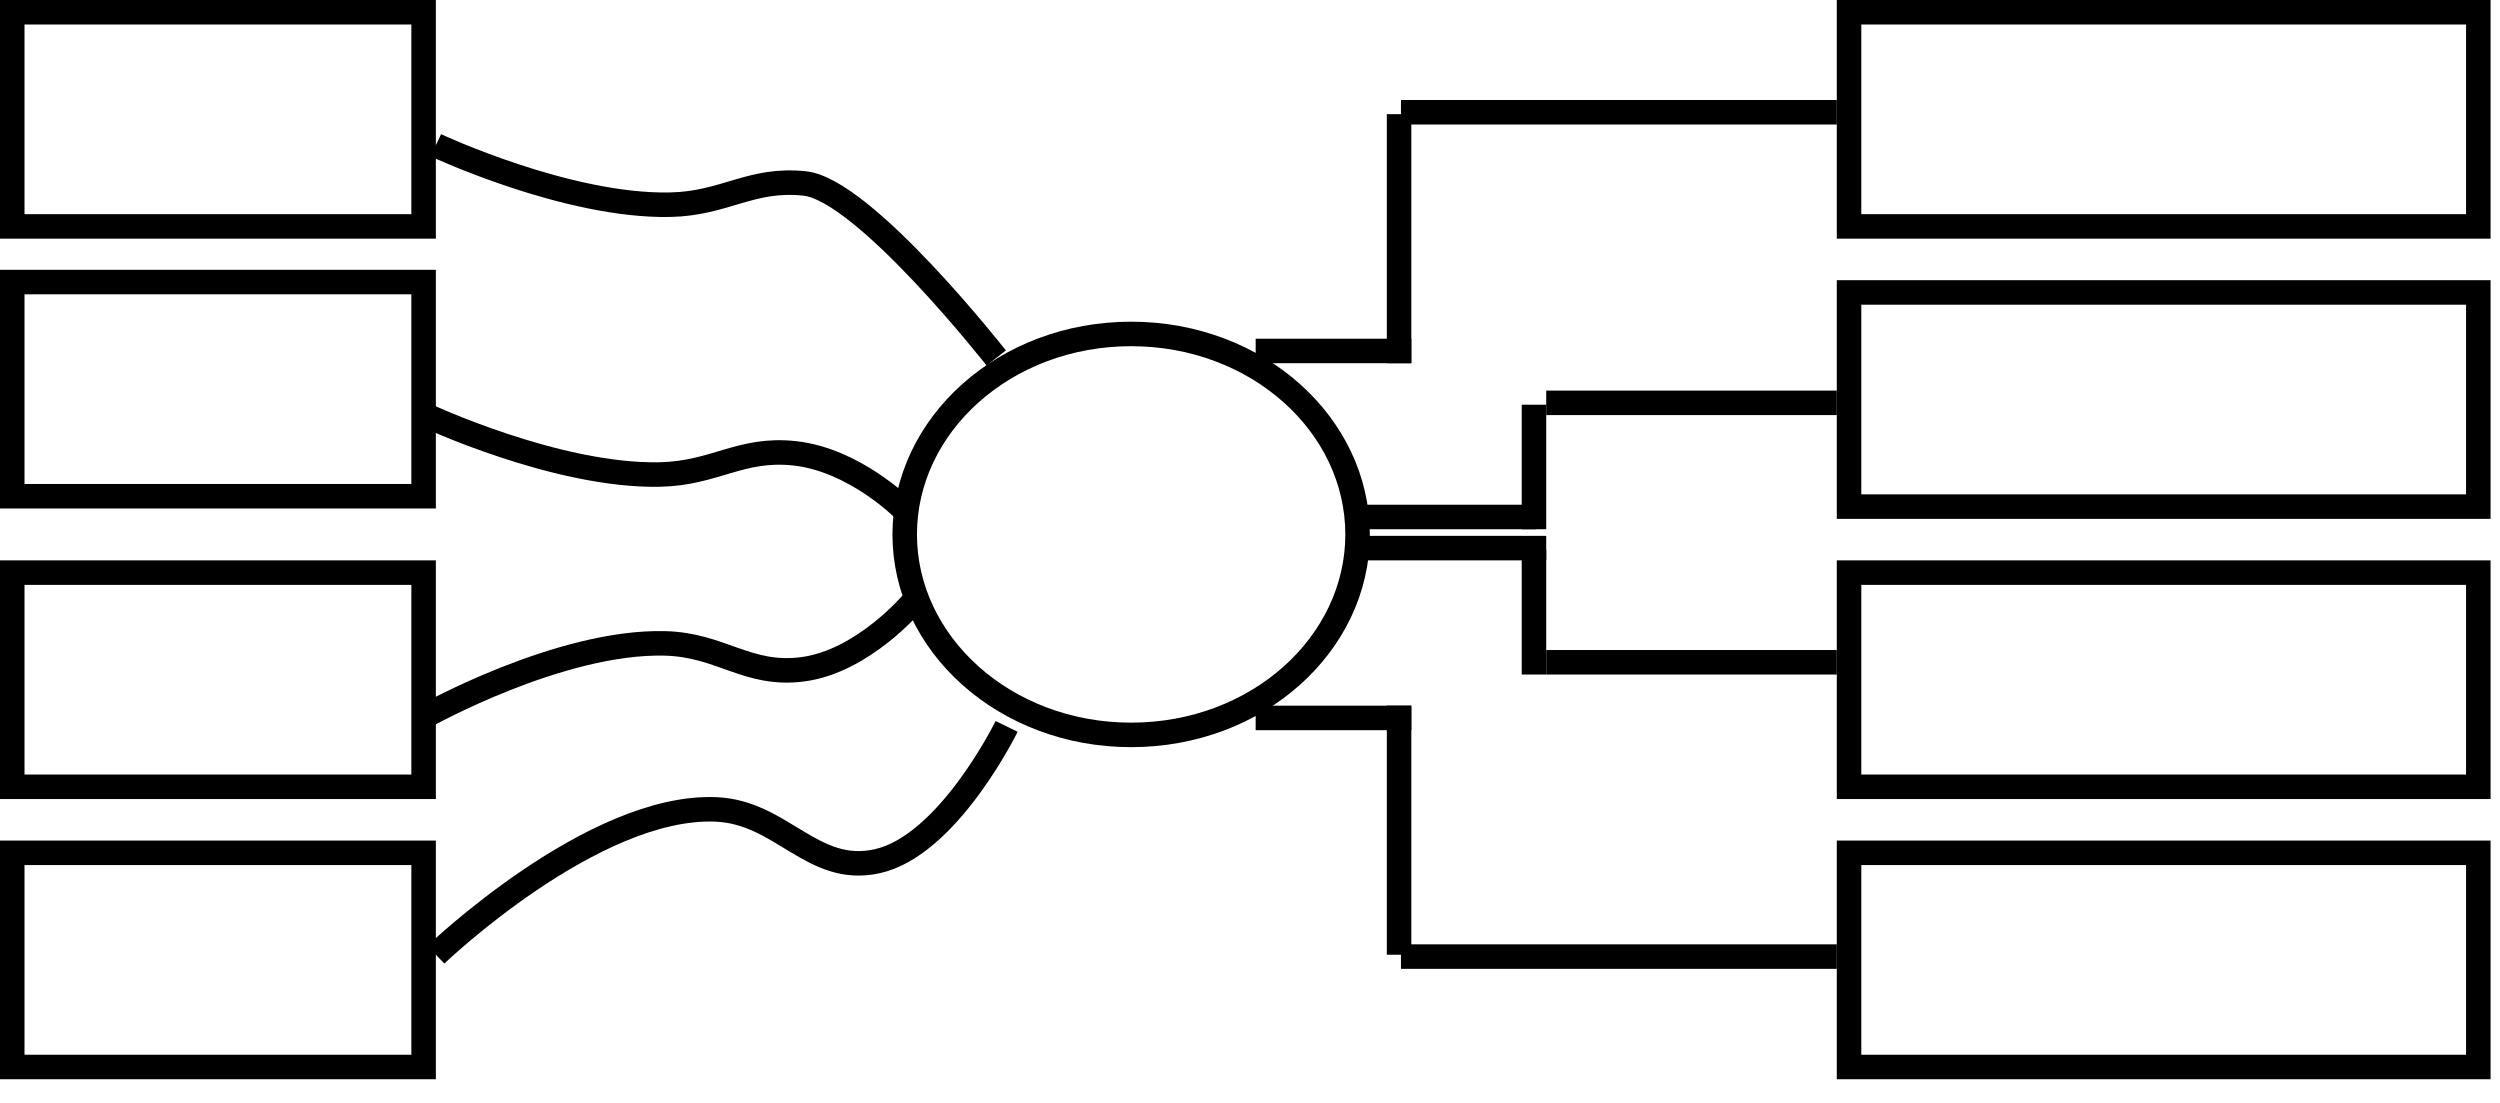<svg width="102" height="45" viewBox="0 0 102 45" fill="none" xmlns="http://www.w3.org/2000/svg">
<path d="M55.389 21.805C55.389 26.27 51.308 29.984 46.15 29.984C40.993 29.984 36.912 26.27 36.912 21.805C36.912 17.34 40.993 13.625 46.15 13.625C51.308 13.625 55.389 17.34 55.389 21.805Z" stroke="black"/>
<rect x="75.441" y="0.5" width="25.674" height="8.738" stroke="black"/>
<rect x="0.5" y="0.5" width="16.783" height="8.738" stroke="black"/>
<rect x="0.5" y="11.508" width="16.783" height="8.738" stroke="black"/>
<rect x="0.5" y="23.363" width="16.783" height="8.738" stroke="black"/>
<rect x="0.5" y="34.795" width="16.783" height="8.738" stroke="black"/>
<rect x="75.441" y="11.932" width="25.674" height="8.738" stroke="black"/>
<rect x="75.441" y="23.363" width="25.674" height="8.738" stroke="black"/>
<rect x="75.441" y="34.795" width="25.674" height="8.738" stroke="black"/>
<line x1="51.231" y1="14.319" x2="57.582" y2="14.319" stroke="black"/>
<line y1="-0.5" x2="6.351" y2="-0.5" transform="matrix(1 -8.74228e-08 -8.74228e-08 -1 51.231 28.791)" stroke="black"/>
<line x1="55.465" y1="21.093" x2="62.663" y2="21.093" stroke="black"/>
<line x1="55.465" y1="22.363" x2="63.086" y2="22.363" stroke="black"/>
<line x1="57.082" y1="14.819" x2="57.082" y2="4.658" stroke="black"/>
<line y1="-0.5" x2="10.162" y2="-0.5" transform="matrix(-4.37114e-08 1 1 4.37114e-08 57.582 28.791)" stroke="black"/>
<line x1="62.586" y1="21.593" x2="62.586" y2="16.512" stroke="black"/>
<line x1="62.586" y1="27.521" x2="62.586" y2="22.441" stroke="black"/>
<line x1="57.159" y1="4.58" x2="74.941" y2="4.58" stroke="black"/>
<line y1="-0.5" x2="17.783" y2="-0.5" transform="matrix(1 0 0 -1 57.159 38.529)" stroke="black"/>
<line x1="63.086" y1="16.436" x2="74.941" y2="16.436" stroke="black"/>
<line x1="63.086" y1="27.021" x2="74.941" y2="27.021" stroke="black"/>
<path d="M17.783 38.952C17.783 38.952 24.19 32.811 29.214 33.024C31.905 33.138 33.146 35.715 35.777 35.141C38.691 34.506 41.07 29.637 41.07 29.637" stroke="black"/>
<path d="M17.359 29.214C17.359 29.214 22.835 26.144 27.128 26.25C29.427 26.307 30.488 27.596 32.736 27.309C35.226 26.991 37.259 24.557 37.259 24.557" stroke="black"/>
<path d="M17.359 16.936C17.359 16.936 22.718 19.448 26.92 19.36C29.171 19.314 30.209 18.26 32.409 18.494C34.846 18.754 36.836 20.746 36.836 20.746" stroke="black"/>
<path d="M17.783 5.927C17.783 5.927 23.142 8.439 27.344 8.352C29.594 8.305 30.632 7.251 32.833 7.486C35.269 7.746 40.646 14.606 40.646 14.606" stroke="black"/>
</svg>
